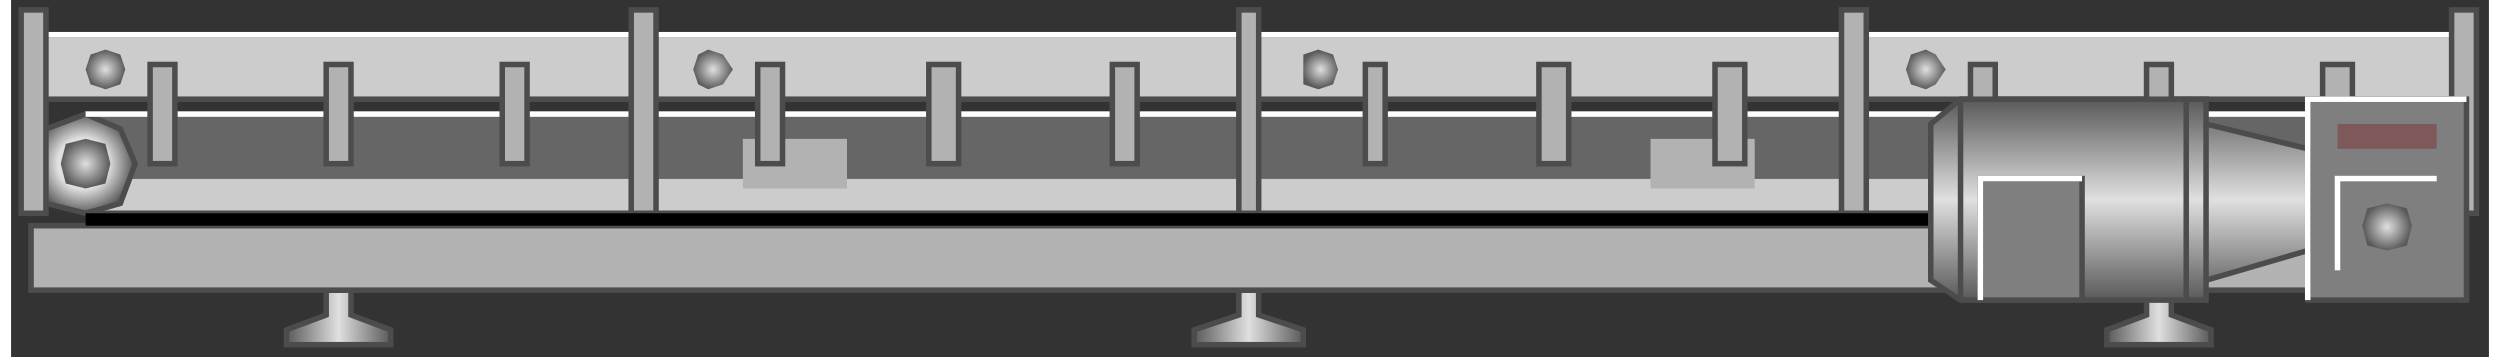 <svg version="1.1" xmlns="http://www.w3.org/2000/svg" xmlns:xlink="http://www.w3.org/1999/xlink" width="112px" height="16px" viewBox="0 0 112.5 16.215" enable-background="new 0 0 112.5 16.215" xml:space="preserve">
<rect x="0" y="0" width="112.5" height="16.215" fill="#333333" stroke="none"/>
<g id="Group_Support_Structure">
	<linearGradient id="SVGID_1_" gradientUnits="userSpaceOnUse" x1="12.505" y1="14.413" x2="17.234" y2="14.413">
		<stop offset="0" style="stop-color:#595959" />
		<stop offset="0.5" style="stop-color:#E0E0E0" />
		<stop offset="1" style="stop-color:#595959" />
	</linearGradient>
	<path fill="url(#SVGID_1_)" stroke="#4C4C4C" stroke-width="0.25" d="M12.505,15.651v-0.676l1.802-0.675v-1.126h1.126v1.126   l1.801,0.675v0.676H12.505z" />
	<linearGradient id="SVGID_2_" gradientUnits="userSpaceOnUse" x1="53.716" y1="14.413" x2="58.671" y2="14.413">
		<stop offset="0" style="stop-color:#595959" />
		<stop offset="0.5" style="stop-color:#E0E0E0" />
		<stop offset="1" style="stop-color:#595959" />
	</linearGradient>
	<path fill="url(#SVGID_2_)" stroke="#4C4C4C" stroke-width="0.25" d="M53.716,15.651v-0.676l2.027-0.675v-1.126h0.901v1.126   l2.027,0.675v0.676H53.716z" />
	<linearGradient id="SVGID_3_" gradientUnits="userSpaceOnUse" x1="95.153" y1="14.413" x2="99.883" y2="14.413">
		<stop offset="0" style="stop-color:#595959" />
		<stop offset="0.5" style="stop-color:#E0E0E0" />
		<stop offset="1" style="stop-color:#595959" />
	</linearGradient>
	<path fill="url(#SVGID_3_)" stroke="#4C4C4C" stroke-width="0.25" d="M95.153,15.651v-0.676l1.802-0.675v-1.126h1.126v1.126   l1.802,0.675v0.676H95.153z" />
</g>
<g id="Group_Middle_Body">
	<path fill="#CCCCCC" d="M3.384,9.683V8.107h105.619v1.576H3.384z" />
	<path fill="#666666" d="M3.384,8.107V5.179h105.619v2.928H3.384z" />
</g>
<g id="Group_Wheel">
	<radialGradient id="SVGID_4_" cx="3.272" cy="7.431" r="2.309" gradientUnits="userSpaceOnUse">
		<stop offset="0" style="stop-color:#E0E0E0" />
		<stop offset="0.5" style="stop-color:#E0E0E0" />
		<stop offset="1" style="stop-color:#595959" />
	</radialGradient>
	<path fill="url(#SVGID_4_)" stroke="#4C4C4C" stroke-width="0.25" d="M0.907,7.431l0.675-1.576l1.802-0.676l1.577,0.676   l0.675,1.576L4.961,9.233l-1.577,0.45l-1.802-0.45L0.907,7.431z" />
	<radialGradient id="SVGID_5_" cx="109.115" cy="7.431" r="2.309" gradientUnits="userSpaceOnUse">
		<stop offset="0" style="stop-color:#E0E0E0" />
		<stop offset="0.5" style="stop-color:#E0E0E0" />
		<stop offset="1" style="stop-color:#595959" />
	</radialGradient>
	<path fill="url(#SVGID_5_)" stroke="#4C4C4C" stroke-width="0.25" d="M106.751,7.431l0.676-1.576l1.576-0.676l1.802,0.676   l0.676,1.576l-0.676,1.802l-1.802,0.45l-1.576-0.45L106.751,7.431z" />
</g>
<g id="Group_Box1">
	<path fill="#B2B2B2" d="M37.953,8.557V6.305h-4.729v2.252H37.953z" />
	<path fill="#B2B2B2" d="M79.164,8.557V6.305h-4.729v2.252H79.164z" />
</g>
<g id="Group_Weigh_Belt">
	<path fill="none" stroke="#FFFFFF" stroke-width="0.25" d="M3.384,5.179h105.619" />
	<path fill="none" stroke="#4C4C4C" stroke-width="0.25" d="M3.384,9.683h105.619" />
	<path fill="#CCCCCC" stroke="#4C4C4C" stroke-width="0.25" d="M0.907,4.504V1.576H111.48v2.928H0.907z" />
	<path fill="none" stroke="#FFFFFF" stroke-width="0.25" d="M1.132,1.576H111.48" />
</g>
<g id="Group_Connector">
	<path fill="#B2B2B2" stroke="#4C4C4C" stroke-width="0.25" d="M104.949,7.431V2.927h1.352v4.504H104.949z" />
	<path fill="#B2B2B2" stroke="#4C4C4C" stroke-width="0.25" d="M96.955,7.431V2.927h1.126v4.504H96.955z" />
	<path fill="#B2B2B2" stroke="#4C4C4C" stroke-width="0.25" d="M88.961,7.431V2.927h1.125v4.504H88.961z" />
	<path fill="#B2B2B2" stroke="#4C4C4C" stroke-width="0.25" d="M77.362,7.431V2.927h1.352v4.504H77.362z" />
	<path fill="#B2B2B2" stroke="#4C4C4C" stroke-width="0.25" d="M69.367,7.431V2.927h1.352v4.504H69.367z" />
	<path fill="#B2B2B2" stroke="#4C4C4C" stroke-width="0.25" d="M61.486,7.431V2.927h0.9v4.504H61.486z" />
	<path fill="#B2B2B2" stroke="#4C4C4C" stroke-width="0.25" d="M50,7.431V2.927h1.126v4.504H50z" />
	<path fill="#B2B2B2" stroke="#4C4C4C" stroke-width="0.25" d="M41.668,7.431V2.927h1.351v4.504H41.668z" />
	<path fill="#B2B2B2" stroke="#4C4C4C" stroke-width="0.25" d="M33.899,7.431V2.927h1.126v4.504H33.899z" />
	<path fill="#B2B2B2" stroke="#4C4C4C" stroke-width="0.25" d="M22.301,7.431V2.927h1.126v4.504H22.301z" />
	<path fill="#B2B2B2" stroke="#4C4C4C" stroke-width="0.25" d="M14.307,7.431V2.927h1.126v4.504H14.307z" />
	<path fill="#B2B2B2" stroke="#4C4C4C" stroke-width="0.25" d="M6.312,7.431V2.927h1.126v4.504H6.312z" />
</g>
<g id="Group_Body">
	<path fill="#B2B2B2" stroke="#4C4C4C" stroke-width="0.25" d="M111.931,0.45v9.233h-1.126V0.45H111.931z" />
	<path fill="#B2B2B2" stroke="#4C4C4C" stroke-width="0.25" d="M84.23,0.45v9.233h-1.125V0.45H84.23z" />
	<path fill="#B2B2B2" stroke="#4C4C4C" stroke-width="0.25" d="M56.644,0.45v9.233h-0.901V0.45H56.644z" />
	<path fill="#B2B2B2" stroke="#4C4C4C" stroke-width="0.25" d="M29.282,0.45v9.233h-1.126V0.45H29.282z" />
	<path fill="#B2B2B2" stroke="#4C4C4C" stroke-width="0.25" d="M1.583,0.45v9.233H0.457V0.45H1.583z" />
</g>
<g id="Group_Lower_Body">
	<path fill="#B2B2B2" stroke="#4C4C4C" stroke-width="0.25" d="M0.907,13.175v-2.928H111.48v2.928H0.907z" />
	<path d="M3.384,9.683v0.563h105.619V9.683H3.384z" />
</g>
<g id="Group_Motor">
	<path fill="#7F7F7F" stroke="#4C4C4C" stroke-width="0.25" d="M111.48,13.625V4.504h-7.207v9.121H111.48z" />
	<linearGradient id="SVGID_6_" gradientUnits="userSpaceOnUse" x1="95.716" y1="13.625" x2="95.716" y2="4.504">
		<stop offset="0" style="stop-color:#595959" />
		<stop offset="0.5" style="stop-color:#E0E0E0" />
		<stop offset="1" style="stop-color:#595959" />
	</linearGradient>
	<path fill="url(#SVGID_6_)" stroke="#4C4C4C" stroke-width="0.25" d="M104.273,11.373l-4.616,1.351v0.901H88.51l-1.352-0.901V5.63   l1.352-1.126h11.147V5.63l4.616,1.126V11.373z" />
	<path fill="none" stroke="#4C4C4C" stroke-width="0.25" d="M99.657,12.723V5.63" />
	<path fill="none" stroke="#4C4C4C" stroke-width="0.25" d="M88.51,13.625V4.504" />
	<path fill="none" stroke="#4C4C4C" stroke-width="0.25" d="M98.756,13.625V4.504" />
</g>
<g id="Group_Control_Unit">
	<path fill="#7F5959" d="M110.129,6.756V5.63h-4.504v1.126H110.129z" />
	<path fill="#7F7F7F" stroke="#4C4C4C" stroke-width="0.25" d="M94.027,13.625V8.107H89.41v5.518H94.027z" />
	<path fill="none" stroke="#FFFFFF" stroke-width="0.25" d="M89.41,13.625V8.107h4.617" />
	<path fill="none" stroke="#FFFFFF" stroke-width="0.25" d="M105.625,12.273V8.107h4.504" />
	<path fill="none" stroke="#FFFFFF" stroke-width="0.25" d="M104.273,13.625V4.504h7.207" />
</g>
<g id="Group_Axial">
	<radialGradient id="SVGID_7_" cx="59.459" cy="3.153" r="0.846" gradientUnits="userSpaceOnUse">
		<stop offset="0" style="stop-color:#E0E0E0" />
		<stop offset="1" style="stop-color:#595959" />
	</radialGradient>
	<path fill="url(#SVGID_7_)" d="M58.671,3.153V2.477l0.676-0.226l0.675,0.226l0.226,0.676l-0.226,0.676l-0.675,0.225l-0.676-0.225   V3.153z" />
	<radialGradient id="SVGID_8_" cx="86.934" cy="3.153" r="0.901" gradientUnits="userSpaceOnUse">
		<stop offset="0" style="stop-color:#E0E0E0" />
		<stop offset="1" style="stop-color:#595959" />
	</radialGradient>
	<path fill="url(#SVGID_8_)" d="M86.033,3.153l0.225-0.676l0.676-0.226l0.45,0.226l0.45,0.676l-0.45,0.676l-0.45,0.225l-0.676-0.225   L86.033,3.153z" />
	<radialGradient id="SVGID_9_" cx="31.872" cy="3.153" r="0.901" gradientUnits="userSpaceOnUse">
		<stop offset="0" style="stop-color:#E0E0E0" />
		<stop offset="1" style="stop-color:#595959" />
	</radialGradient>
	<path fill="url(#SVGID_9_)" d="M30.971,3.153l0.225-0.676l0.451-0.226l0.675,0.226l0.451,0.676l-0.451,0.676l-0.675,0.225   l-0.451-0.225L30.971,3.153z" />
	<radialGradient id="SVGID_10_" cx="4.285" cy="3.153" r="0.901" gradientUnits="userSpaceOnUse">
		<stop offset="0" style="stop-color:#E0E0E0" />
		<stop offset="1" style="stop-color:#595959" />
	</radialGradient>
	<path fill="url(#SVGID_10_)" d="M3.384,3.153l0.225-0.676l0.676-0.226l0.676,0.226l0.225,0.676L4.961,3.829L4.285,4.053   L3.609,3.829L3.384,3.153z" />
	<radialGradient id="SVGID_11_" cx="107.877" cy="10.303" r="1.099" gradientUnits="userSpaceOnUse">
		<stop offset="0" style="stop-color:#E0E0E0" />
		<stop offset="1" style="stop-color:#595959" />
	</radialGradient>
	<path fill="url(#SVGID_11_)" d="M106.751,10.247l0.226-0.788l0.9-0.226l0.9,0.226l0.226,0.788l-0.226,0.9l-0.9,0.226l-0.9-0.226   L106.751,10.247z" />
	<radialGradient id="SVGID_12_" cx="3.384" cy="7.431" r="1.126" gradientUnits="userSpaceOnUse">
		<stop offset="0" style="stop-color:#E0E0E0" />
		<stop offset="1" style="stop-color:#595959" />
	</radialGradient>
	<path fill="url(#SVGID_12_)" d="M2.258,7.431l0.225-0.9l0.901-0.226l0.901,0.226l0.225,0.9L4.285,8.333L3.384,8.557L2.483,8.333   L2.258,7.431z" />
</g>
</svg>